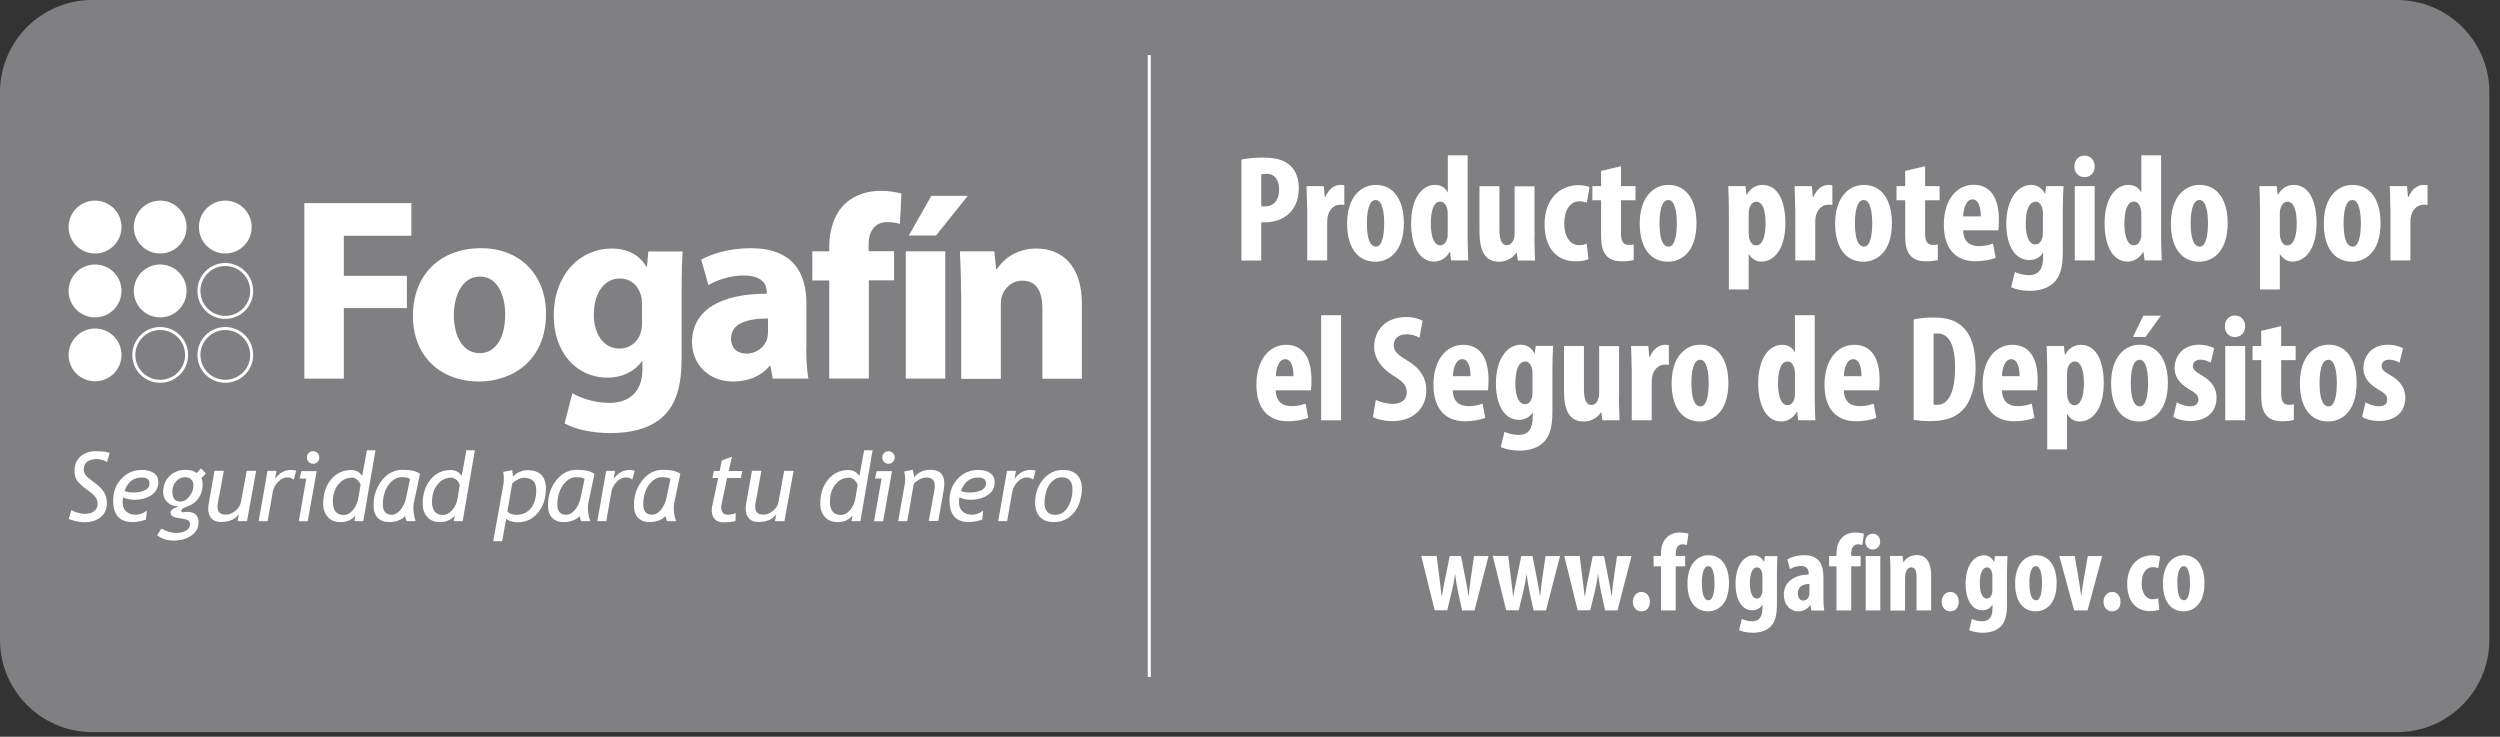 <svg width="207" height="61" viewBox="0 0 207 61" fill="none" xmlns="http://www.w3.org/2000/svg">
<rect x="0" y="0" width="207" height="61" fill="#333333" stroke="none"/>
<g clip-path="url(#clip0_41_2039)">
<path d="M7.64 0H198.48C202.69 0 206.12 3.42 206.12 7.64V52.98C206.12 57.2 202.7 60.62 198.48 60.62H7.64C3.43 60.62 0 57.2 0 52.98V7.64C0 3.42 3.42 0 7.64 0Z" fill="#808082"/>
<path d="M102.8 13.21C103.27 13.11 103.89 13.05 104.52 13.05C105.5 13.05 106.27 13.19 106.82 13.7C107.32 14.15 107.54 14.84 107.54 15.56C107.54 16.48 107.26 17.13 106.82 17.6C106.29 18.16 105.44 18.41 104.76 18.41C104.65 18.41 104.54 18.41 104.43 18.41V21.57H102.79V13.22L102.8 13.21ZM104.44 17.07C104.53 17.09 104.61 17.09 104.71 17.09C105.54 17.09 105.91 16.5 105.91 15.71C105.91 14.97 105.61 14.39 104.84 14.39C104.68 14.39 104.53 14.41 104.43 14.45V17.08L104.44 17.07Z" fill="white"/>
<path d="M108.23 17.26C108.23 16.65 108.2 15.98 108.18 15.41H109.61L109.69 16.31H109.74C110.01 15.65 110.51 15.31 110.96 15.31C111.13 15.31 111.21 15.32 111.31 15.34V16.97C111.21 16.95 111.1 16.95 110.95 16.95C110.61 16.95 110.13 17.19 109.96 17.82C109.92 17.96 109.89 18.18 109.89 18.44V21.56H108.24V17.26H108.23Z" fill="white"/>
<path d="M116.24 18.47C116.24 21.03 114.82 21.67 113.89 21.67C112.42 21.67 111.54 20.51 111.54 18.51C111.54 16.3 112.7 15.31 113.92 15.31C115.37 15.31 116.24 16.53 116.24 18.47ZM113.18 18.48C113.18 19.53 113.35 20.42 113.94 20.42C114.47 20.42 114.61 19.38 114.61 18.48C114.61 17.63 114.47 16.56 113.91 16.56C113.31 16.56 113.18 17.63 113.18 18.48Z" fill="white"/>
<path d="M121.52 12.86V19.74C121.52 20.32 121.55 20.99 121.57 21.56H120.15L120.06 20.86H120.03C119.8 21.3 119.31 21.66 118.75 21.66C117.44 21.66 116.84 20.21 116.84 18.5C116.84 16.36 117.78 15.31 118.82 15.31C119.37 15.31 119.7 15.58 119.86 15.93H119.88V12.86H121.52ZM119.87 17.77C119.87 17.66 119.87 17.53 119.85 17.41C119.79 17.03 119.6 16.69 119.26 16.69C118.68 16.69 118.47 17.53 118.47 18.53C118.47 19.7 118.79 20.31 119.25 20.31C119.46 20.31 119.69 20.2 119.82 19.78C119.86 19.68 119.87 19.55 119.87 19.4V17.78V17.77Z" fill="white"/>
<path d="M127.05 19.69C127.05 20.35 127.08 20.99 127.1 21.57H125.68L125.59 20.92H125.56C125.28 21.33 124.78 21.67 124.14 21.67C122.97 21.67 122.5 20.81 122.5 19.15V15.42H124.15V18.97C124.15 19.78 124.31 20.3 124.77 20.3C125.05 20.3 125.23 20.09 125.31 19.88C125.36 19.76 125.41 19.57 125.41 19.36V15.43H127.06V19.71L127.05 19.69Z" fill="white"/>
<path d="M131.52 21.46C131.35 21.54 130.94 21.64 130.47 21.64C128.91 21.64 127.89 20.56 127.89 18.55C127.89 16.65 129.01 15.33 130.71 15.33C131.1 15.33 131.45 15.42 131.61 15.49L131.39 16.78C131.25 16.73 131.05 16.67 130.78 16.67C129.99 16.67 129.52 17.42 129.52 18.5C129.52 19.58 129.99 20.3 130.76 20.3C131 20.3 131.2 20.26 131.38 20.17L131.52 21.46Z" fill="white"/>
<path d="M134.22 13.75V15.41H135.42V16.58H134.22V19.39C134.22 20.1 134.52 20.28 134.84 20.28C135 20.28 135.13 20.27 135.27 20.24V21.53C135.06 21.59 134.71 21.64 134.28 21.64C133.8 21.64 133.39 21.53 133.09 21.25C132.75 20.93 132.57 20.46 132.57 19.49V16.58H131.85V15.41H132.57V14.15L134.22 13.76V13.75Z" fill="white"/>
<path d="M140.47 18.47C140.47 21.03 139.05 21.67 138.12 21.67C136.65 21.67 135.77 20.51 135.77 18.51C135.77 16.3 136.93 15.31 138.15 15.31C139.6 15.31 140.47 16.53 140.47 18.47ZM137.41 18.48C137.41 19.53 137.58 20.42 138.17 20.42C138.7 20.42 138.84 19.38 138.84 18.48C138.84 17.63 138.7 16.56 138.14 16.56C137.54 16.56 137.41 17.63 137.41 18.48Z" fill="white"/>
<path d="M143.15 17.36C143.15 16.62 143.12 15.99 143.1 15.41H144.53L144.61 16.13H144.64C144.9 15.63 145.36 15.31 145.93 15.31C147.28 15.31 147.83 16.78 147.83 18.48C147.83 20.67 146.87 21.66 145.83 21.66C145.33 21.66 144.99 21.35 144.82 21.06H144.79V23.97H143.15V17.35V17.36ZM144.79 19.32C144.79 19.52 144.82 19.72 144.87 19.84C145 20.22 145.22 20.32 145.4 20.32C145.98 20.32 146.19 19.47 146.19 18.5C146.19 17.33 145.91 16.7 145.42 16.7C145.16 16.7 144.93 16.94 144.86 17.23C144.81 17.35 144.79 17.51 144.79 17.67V19.32Z" fill="white"/>
<path d="M148.64 17.26C148.64 16.65 148.61 15.98 148.59 15.41H150.02L150.1 16.31H150.15C150.42 15.65 150.92 15.31 151.37 15.31C151.54 15.31 151.62 15.32 151.72 15.34V16.97C151.62 16.95 151.51 16.95 151.36 16.95C151.02 16.95 150.54 17.19 150.37 17.82C150.33 17.96 150.3 18.18 150.3 18.44V21.56H148.65V17.26H148.64Z" fill="white"/>
<path d="M156.65 18.47C156.65 21.03 155.23 21.67 154.3 21.67C152.83 21.67 151.95 20.51 151.95 18.51C151.95 16.3 153.11 15.31 154.33 15.31C155.78 15.31 156.65 16.53 156.65 18.47ZM153.59 18.48C153.59 19.53 153.76 20.42 154.35 20.42C154.88 20.42 155.02 19.38 155.02 18.48C155.02 17.63 154.88 16.56 154.32 16.56C153.72 16.56 153.59 17.63 153.59 18.48Z" fill="white"/>
<path d="M159.4 13.75V15.41H160.6V16.58H159.4V19.39C159.4 20.1 159.7 20.28 160.02 20.28C160.18 20.28 160.31 20.27 160.45 20.24V21.53C160.24 21.59 159.89 21.64 159.46 21.64C158.98 21.64 158.57 21.53 158.27 21.25C157.93 20.93 157.75 20.46 157.75 19.49V16.58H157.03V15.41H157.75V14.15L159.4 13.76V13.75Z" fill="white"/>
<path d="M162.55 19.07C162.57 20.03 163.12 20.38 163.85 20.38C164.32 20.38 164.72 20.28 165.02 20.17L165.24 21.35C164.82 21.52 164.17 21.63 163.55 21.63C161.87 21.63 160.95 20.52 160.95 18.6C160.95 16.53 162.03 15.3 163.41 15.3C164.79 15.3 165.51 16.35 165.51 18.21C165.51 18.65 165.49 18.89 165.46 19.07H162.54H162.55ZM164.01 17.92C164.01 17.13 163.81 16.51 163.32 16.51C162.78 16.51 162.57 17.3 162.55 17.92H164.01Z" fill="white"/>
<path d="M170.86 15.41C170.83 15.97 170.8 16.62 170.8 17.36V20.87C170.8 22.2 170.55 22.92 170.06 23.4C169.61 23.83 168.96 24.08 168.06 24.08C167.49 24.08 166.96 23.98 166.52 23.79L166.83 22.52C167.14 22.66 167.52 22.78 168.01 22.78C168.84 22.78 169.17 22.23 169.17 21.29V20.92H169.15C168.94 21.31 168.51 21.53 168.04 21.53C166.66 21.53 166.12 20.02 166.12 18.55C166.12 16.5 167.05 15.31 168.19 15.31C168.67 15.31 169.08 15.57 169.32 16.04H169.34L169.42 15.41H170.86ZM169.16 17.66C169.16 17.5 169.13 17.33 169.09 17.21C169.01 16.95 168.84 16.7 168.56 16.7C167.97 16.7 167.73 17.5 167.73 18.51C167.73 19.66 168.05 20.24 168.53 20.24C168.74 20.24 168.95 20.13 169.07 19.79C169.13 19.65 169.15 19.47 169.15 19.31V17.66H169.16Z" fill="white"/>
<path d="M173.44 13.78C173.45 14.31 173.07 14.67 172.58 14.67C172.13 14.67 171.75 14.31 171.76 13.78C171.75 13.23 172.14 12.88 172.6 12.88C173.06 12.88 173.44 13.23 173.44 13.78ZM171.79 21.56V15.41H173.44V21.56H171.79Z" fill="white"/>
<path d="M178.94 12.86V19.74C178.94 20.32 178.97 20.99 178.99 21.56H177.57L177.48 20.86H177.45C177.22 21.3 176.73 21.66 176.17 21.66C174.86 21.66 174.26 20.21 174.26 18.5C174.26 16.36 175.2 15.31 176.24 15.31C176.79 15.31 177.12 15.58 177.28 15.93H177.3V12.86H178.94ZM177.3 17.77C177.3 17.66 177.3 17.53 177.28 17.41C177.22 17.03 177.03 16.69 176.69 16.69C176.11 16.69 175.9 17.53 175.9 18.53C175.9 19.7 176.22 20.31 176.68 20.31C176.89 20.31 177.12 20.2 177.25 19.78C177.29 19.68 177.3 19.55 177.3 19.4V17.78V17.77Z" fill="white"/>
<path d="M184.45 18.47C184.45 21.03 183.03 21.67 182.1 21.67C180.63 21.67 179.75 20.51 179.75 18.51C179.75 16.3 180.91 15.31 182.13 15.31C183.58 15.31 184.45 16.53 184.45 18.47ZM181.39 18.48C181.39 19.53 181.56 20.42 182.15 20.42C182.68 20.42 182.82 19.38 182.82 18.48C182.82 17.63 182.68 16.56 182.12 16.56C181.52 16.56 181.39 17.63 181.39 18.48Z" fill="white"/>
<path d="M187.13 17.36C187.13 16.62 187.1 15.99 187.08 15.41H188.51L188.59 16.13H188.62C188.88 15.63 189.34 15.31 189.91 15.31C191.26 15.31 191.81 16.78 191.81 18.48C191.81 20.67 190.85 21.66 189.81 21.66C189.31 21.66 188.97 21.35 188.8 21.06H188.77V23.97H187.13V17.35V17.36ZM188.77 19.32C188.77 19.52 188.8 19.72 188.85 19.84C188.98 20.22 189.2 20.32 189.38 20.32C189.96 20.32 190.17 19.47 190.17 18.5C190.17 17.33 189.89 16.7 189.4 16.7C189.14 16.7 188.91 16.94 188.84 17.23C188.79 17.35 188.77 17.51 188.77 17.67V19.32Z" fill="white"/>
<path d="M197.11 18.47C197.11 21.03 195.69 21.67 194.76 21.67C193.29 21.67 192.41 20.51 192.41 18.51C192.41 16.3 193.57 15.31 194.79 15.31C196.24 15.31 197.11 16.53 197.11 18.47ZM194.05 18.48C194.05 19.53 194.22 20.42 194.81 20.42C195.34 20.42 195.48 19.38 195.48 18.48C195.48 17.63 195.34 16.56 194.78 16.56C194.18 16.56 194.05 17.63 194.05 18.48Z" fill="white"/>
<path d="M197.92 17.26C197.92 16.65 197.89 15.98 197.87 15.41H199.3L199.38 16.31H199.43C199.7 15.65 200.2 15.31 200.65 15.31C200.82 15.31 200.9 15.32 201 15.34V16.97C200.9 16.95 200.79 16.95 200.64 16.95C200.3 16.95 199.82 17.19 199.65 17.82C199.61 17.96 199.58 18.18 199.58 18.44V21.56H197.93V17.26H197.92Z" fill="white"/>
<path d="M105.63 32.31C105.65 33.27 106.2 33.63 106.93 33.63C107.4 33.63 107.8 33.53 108.1 33.42L108.32 34.6C107.9 34.77 107.25 34.88 106.63 34.88C104.95 34.88 104.03 33.77 104.03 31.85C104.03 29.78 105.11 28.55 106.49 28.55C107.87 28.55 108.59 29.6 108.59 31.46C108.59 31.9 108.57 32.14 108.54 32.32H105.62L105.63 32.31ZM107.1 31.15C107.1 30.36 106.9 29.74 106.41 29.74C105.87 29.74 105.66 30.53 105.64 31.15H107.1Z" fill="white"/>
<path d="M109.39 26.1H111.04V34.8H109.39V26.1Z" fill="white"/>
<path d="M113.93 33.11C114.27 33.31 114.86 33.44 115.32 33.44C116.1 33.44 116.48 33.04 116.48 32.48C116.48 31.87 116.1 31.56 115.38 31.11C114.22 30.4 113.78 29.51 113.78 28.74C113.78 27.38 114.68 26.25 116.46 26.25C117.02 26.25 117.55 26.41 117.79 26.55L117.53 27.97C117.29 27.82 116.93 27.68 116.45 27.68C115.74 27.68 115.4 28.11 115.4 28.56C115.4 29.07 115.66 29.34 116.57 29.88C117.69 30.56 118.1 31.41 118.1 32.3C118.1 33.86 116.96 34.87 115.3 34.87C114.62 34.87 113.96 34.7 113.68 34.53L113.92 33.11H113.93Z" fill="white"/>
<path d="M120.29 32.31C120.31 33.27 120.86 33.63 121.59 33.63C122.06 33.63 122.46 33.53 122.76 33.42L122.98 34.6C122.56 34.77 121.91 34.88 121.29 34.88C119.61 34.88 118.69 33.77 118.69 31.85C118.69 29.78 119.77 28.55 121.15 28.55C122.53 28.55 123.25 29.6 123.25 31.46C123.25 31.9 123.23 32.14 123.2 32.32H120.28L120.29 32.31ZM121.76 31.15C121.76 30.36 121.56 29.74 121.07 29.74C120.53 29.74 120.32 30.53 120.3 31.15H121.76Z" fill="white"/>
<path d="M128.6 28.64C128.57 29.2 128.54 29.85 128.54 30.59V34.1C128.54 35.43 128.29 36.15 127.8 36.63C127.35 37.06 126.7 37.31 125.8 37.31C125.23 37.31 124.7 37.21 124.26 37.02L124.57 35.75C124.88 35.89 125.26 36.01 125.75 36.01C126.58 36.01 126.91 35.46 126.91 34.52V34.15H126.89C126.68 34.54 126.25 34.76 125.78 34.76C124.4 34.76 123.86 33.25 123.86 31.78C123.86 29.73 124.79 28.54 125.93 28.54C126.41 28.54 126.82 28.8 127.06 29.27H127.08L127.16 28.64H128.6ZM126.9 30.89C126.9 30.73 126.87 30.56 126.83 30.44C126.75 30.18 126.58 29.93 126.3 29.93C125.71 29.93 125.47 30.73 125.47 31.74C125.47 32.89 125.79 33.47 126.27 33.47C126.48 33.47 126.69 33.36 126.81 33.02C126.87 32.88 126.89 32.7 126.89 32.54V30.89H126.9Z" fill="white"/>
<path d="M134.05 32.92C134.05 33.58 134.08 34.22 134.1 34.8H132.68L132.59 34.15H132.56C132.28 34.56 131.78 34.9 131.14 34.9C129.97 34.9 129.5 34.04 129.5 32.38V28.65H131.15V32.2C131.15 33.01 131.31 33.53 131.77 33.53C132.05 33.53 132.23 33.32 132.31 33.11C132.36 32.99 132.41 32.8 132.41 32.59V28.66H134.06V32.94L134.05 32.92Z" fill="white"/>
<path d="M135.1 30.5C135.1 29.89 135.07 29.22 135.05 28.65H136.48L136.56 29.55H136.61C136.88 28.89 137.38 28.55 137.83 28.55C138 28.55 138.08 28.56 138.18 28.58V30.21C138.08 30.19 137.97 30.19 137.82 30.19C137.48 30.19 137 30.43 136.83 31.06C136.79 31.2 136.76 31.42 136.76 31.68V34.8H135.11V30.5H135.1Z" fill="white"/>
<path d="M143.11 31.7C143.11 34.26 141.69 34.9 140.76 34.9C139.29 34.9 138.41 33.74 138.41 31.74C138.41 29.53 139.57 28.54 140.79 28.54C142.24 28.54 143.11 29.76 143.11 31.7ZM140.05 31.71C140.05 32.76 140.22 33.65 140.81 33.65C141.34 33.65 141.48 32.61 141.48 31.71C141.48 30.86 141.34 29.79 140.78 29.79C140.18 29.79 140.05 30.86 140.05 31.71Z" fill="white"/>
<path d="M150.26 26.1V32.98C150.26 33.56 150.29 34.23 150.31 34.8H148.89L148.8 34.1H148.77C148.54 34.54 148.05 34.9 147.49 34.9C146.18 34.9 145.58 33.45 145.58 31.74C145.58 29.6 146.52 28.55 147.56 28.55C148.11 28.55 148.44 28.82 148.6 29.17H148.62V26.1H150.26ZM148.62 31.01C148.62 30.9 148.62 30.77 148.6 30.65C148.54 30.27 148.35 29.93 148.01 29.93C147.43 29.93 147.22 30.77 147.22 31.77C147.22 32.94 147.54 33.55 148 33.55C148.21 33.55 148.44 33.44 148.57 33.02C148.61 32.92 148.62 32.79 148.62 32.64V31.02V31.01Z" fill="white"/>
<path d="M152.67 32.31C152.69 33.27 153.24 33.63 153.97 33.63C154.44 33.63 154.84 33.53 155.14 33.42L155.36 34.6C154.94 34.77 154.29 34.88 153.67 34.88C151.99 34.88 151.07 33.77 151.07 31.85C151.07 29.78 152.15 28.55 153.53 28.55C154.91 28.55 155.63 29.6 155.63 31.46C155.63 31.9 155.61 32.14 155.58 32.32H152.66L152.67 32.31ZM154.13 31.15C154.13 30.36 153.93 29.74 153.44 29.74C152.9 29.74 152.69 30.53 152.67 31.15H154.13Z" fill="white"/>
<path d="M158.46 26.45C158.87 26.35 159.48 26.29 160.13 26.29C161.2 26.29 161.94 26.54 162.48 27.04C163.21 27.69 163.58 28.82 163.58 30.46C163.58 32.1 163.14 33.39 162.4 34.05C161.82 34.6 160.99 34.87 159.81 34.87C159.29 34.87 158.77 34.82 158.45 34.77V26.45H158.46ZM160.1 33.49C160.19 33.52 160.31 33.52 160.4 33.52C161.2 33.52 161.88 32.74 161.88 30.41C161.88 28.67 161.43 27.61 160.43 27.61C160.31 27.61 160.2 27.61 160.1 27.65V33.5V33.49Z" fill="white"/>
<path d="M165.76 32.31C165.78 33.27 166.33 33.63 167.06 33.63C167.53 33.63 167.93 33.53 168.23 33.42L168.45 34.6C168.03 34.77 167.38 34.88 166.76 34.88C165.08 34.88 164.16 33.77 164.16 31.85C164.16 29.78 165.24 28.55 166.62 28.55C168 28.55 168.72 29.6 168.72 31.46C168.72 31.9 168.7 32.14 168.67 32.32H165.75L165.76 32.31ZM167.22 31.15C167.22 30.36 167.02 29.74 166.53 29.74C165.99 29.74 165.78 30.53 165.76 31.15H167.22Z" fill="white"/>
<path d="M169.51 30.6C169.51 29.86 169.48 29.23 169.46 28.65H170.89L170.97 29.37H171C171.26 28.87 171.72 28.55 172.29 28.55C173.64 28.55 174.19 30.02 174.19 31.72C174.19 33.91 173.23 34.9 172.19 34.9C171.69 34.9 171.35 34.59 171.18 34.3H171.15V37.21H169.51V30.59V30.6ZM171.15 32.55C171.15 32.75 171.18 32.95 171.23 33.07C171.36 33.45 171.58 33.55 171.76 33.55C172.34 33.55 172.55 32.7 172.55 31.73C172.55 30.56 172.27 29.93 171.78 29.93C171.52 29.93 171.29 30.17 171.22 30.46C171.17 30.58 171.15 30.74 171.15 30.9V32.55Z" fill="white"/>
<path d="M179.5 31.7C179.5 34.26 178.08 34.9 177.15 34.9C175.68 34.9 174.8 33.74 174.8 31.74C174.8 29.53 175.96 28.54 177.18 28.54C178.63 28.54 179.5 29.76 179.5 31.7ZM176.43 31.71C176.43 32.76 176.6 33.65 177.19 33.65C177.72 33.65 177.86 32.61 177.86 31.71C177.86 30.86 177.72 29.79 177.16 29.79C176.56 29.79 176.43 30.86 176.43 31.71ZM178.92 26.14L177.65 27.9H176.61L177.47 26.14H178.91H178.92Z" fill="white"/>
<path d="M180.25 33.32C180.49 33.47 180.95 33.64 181.36 33.64C181.77 33.64 182.03 33.45 182.03 33.09C182.03 32.77 181.85 32.57 181.31 32.26C180.31 31.69 180.06 31.05 180.06 30.49C180.06 29.38 180.85 28.54 182.09 28.54C182.6 28.54 183.01 28.67 183.34 28.83L183.05 30.03C182.81 29.89 182.52 29.78 182.19 29.78C181.77 29.78 181.57 30.03 181.57 30.3C181.57 30.57 181.71 30.73 182.29 31.07C183.2 31.58 183.53 32.23 183.53 32.92C183.53 34.18 182.63 34.86 181.35 34.86C180.84 34.86 180.23 34.72 179.95 34.51L180.24 33.31L180.25 33.32Z" fill="white"/>
<path d="M185.9 27.02C185.91 27.55 185.53 27.91 185.04 27.91C184.59 27.91 184.21 27.55 184.22 27.02C184.21 26.47 184.6 26.12 185.06 26.12C185.52 26.12 185.9 26.47 185.9 27.02ZM184.25 34.8V28.65H185.9V34.8H184.25Z" fill="white"/>
<path d="M188.88 26.99V28.65H190.08V29.82H188.88V32.63C188.88 33.34 189.18 33.52 189.5 33.52C189.66 33.52 189.79 33.51 189.93 33.48V34.77C189.72 34.83 189.37 34.88 188.94 34.88C188.46 34.88 188.05 34.77 187.75 34.49C187.41 34.17 187.23 33.7 187.23 32.73V29.82H186.51V28.65H187.23V27.39L188.88 27V26.99Z" fill="white"/>
<path d="M195.13 31.7C195.13 34.26 193.71 34.9 192.78 34.9C191.31 34.9 190.43 33.74 190.43 31.74C190.43 29.53 191.59 28.54 192.81 28.54C194.26 28.54 195.13 29.76 195.13 31.7ZM192.06 31.71C192.06 32.76 192.23 33.65 192.82 33.65C193.35 33.65 193.49 32.61 193.49 31.71C193.49 30.86 193.35 29.79 192.79 29.79C192.19 29.79 192.06 30.86 192.06 31.71Z" fill="white"/>
<path d="M195.88 33.32C196.12 33.47 196.58 33.64 196.99 33.64C197.4 33.64 197.66 33.45 197.66 33.09C197.66 32.77 197.48 32.57 196.94 32.26C195.94 31.69 195.69 31.05 195.69 30.49C195.69 29.38 196.48 28.54 197.72 28.54C198.23 28.54 198.64 28.67 198.97 28.83L198.68 30.03C198.44 29.89 198.15 29.78 197.82 29.78C197.4 29.78 197.2 30.03 197.2 30.3C197.2 30.57 197.34 30.73 197.92 31.07C198.83 31.58 199.16 32.23 199.16 32.92C199.16 34.18 198.26 34.86 196.98 34.86C196.47 34.86 195.86 34.72 195.58 34.51L195.87 33.31L195.88 33.32Z" fill="white"/>
<path d="M118.96 46.04L119.2 47.98C119.26 48.47 119.32 48.92 119.36 49.35H119.39C119.46 48.92 119.55 48.43 119.64 48L120.04 46.04H120.97L121.35 47.96C121.45 48.47 121.53 48.91 121.59 49.35H121.61C121.65 48.93 121.7 48.45 121.77 47.96L122.05 46.04H123.25L122.09 50.54H121.06L120.72 48.97C120.63 48.56 120.55 48.08 120.49 47.56H120.47C120.41 48.08 120.31 48.55 120.21 48.97L119.83 50.53H118.79L117.68 46.03H118.98L118.96 46.04Z" fill="white"/>
<path d="M124.88 46.04L125.12 47.98C125.18 48.47 125.24 48.92 125.28 49.35H125.31C125.38 48.92 125.47 48.43 125.56 48L125.96 46.04H126.89L127.27 47.96C127.37 48.47 127.45 48.91 127.51 49.35H127.53C127.57 48.93 127.62 48.45 127.69 47.96L127.97 46.04H129.17L128.01 50.54H126.98L126.64 48.97C126.55 48.56 126.47 48.08 126.41 47.56H126.39C126.33 48.08 126.23 48.55 126.13 48.97L125.75 50.53H124.71L123.6 46.03H124.9L124.88 46.04Z" fill="white"/>
<path d="M130.8 46.04L131.04 47.98C131.1 48.47 131.16 48.92 131.2 49.35H131.23C131.3 48.92 131.39 48.43 131.48 48L131.88 46.04H132.81L133.19 47.96C133.29 48.47 133.37 48.91 133.43 49.35H133.45C133.49 48.93 133.54 48.45 133.61 47.96L133.89 46.04H135.09L133.93 50.54H132.9L132.56 48.97C132.47 48.56 132.39 48.08 132.33 47.56H132.31C132.25 48.08 132.15 48.55 132.05 48.97L131.67 50.53H130.63L129.52 46.03H130.82L130.8 46.04Z" fill="white"/>
<path d="M135.2 49.82C135.2 49.35 135.53 49.01 135.91 49.01C136.29 49.01 136.61 49.31 136.61 49.82C136.61 50.33 136.33 50.62 135.9 50.62C135.52 50.62 135.2 50.31 135.2 49.82Z" fill="white"/>
<path d="M137.53 50.54V46.89H136.92V46.03H137.53V45.85C137.53 45.34 137.64 44.87 138 44.51C138.26 44.24 138.65 44.09 139.08 44.09C139.39 44.09 139.63 44.14 139.8 44.19L139.67 45.13C139.57 45.09 139.45 45.07 139.3 45.07C138.9 45.07 138.75 45.43 138.75 45.82V46.03H139.53V46.89H138.75V50.54H137.54H137.53Z" fill="white"/>
<path d="M143.16 48.28C143.16 50.16 142.12 50.62 141.44 50.62C140.36 50.62 139.72 49.77 139.72 48.31C139.72 46.7 140.57 45.97 141.46 45.97C142.52 45.97 143.16 46.86 143.16 48.28ZM140.92 48.28C140.92 49.05 141.04 49.7 141.47 49.7C141.86 49.7 141.96 48.94 141.96 48.28C141.96 47.66 141.86 46.88 141.45 46.88C141.01 46.88 140.91 47.66 140.91 48.28H140.92Z" fill="white"/>
<path d="M147.17 46.04C147.15 46.45 147.13 46.93 147.13 47.47V50.04C147.13 51.01 146.95 51.54 146.59 51.89C146.26 52.21 145.78 52.39 145.13 52.39C144.71 52.39 144.33 52.32 144 52.18L144.22 51.25C144.45 51.35 144.73 51.44 145.08 51.44C145.69 51.44 145.93 51.04 145.93 50.35V50.08H145.91C145.76 50.36 145.44 50.53 145.1 50.53C144.09 50.53 143.7 49.43 143.7 48.35C143.7 46.85 144.38 45.98 145.22 45.98C145.57 45.98 145.87 46.17 146.05 46.51H146.07L146.13 46.05H147.18L147.17 46.04ZM145.93 47.68C145.93 47.56 145.91 47.44 145.88 47.35C145.82 47.16 145.7 46.98 145.49 46.98C145.06 46.98 144.89 47.57 144.89 48.3C144.89 49.14 145.13 49.56 145.47 49.56C145.63 49.56 145.78 49.48 145.87 49.23C145.91 49.13 145.93 49 145.93 48.88V47.67V47.68Z" fill="white"/>
<path d="M149.98 50.54L149.91 50.1H149.89C149.64 50.45 149.29 50.62 148.89 50.62C148.21 50.62 147.7 50.05 147.7 49.25C147.7 48.07 148.74 47.58 149.76 47.57V47.47C149.76 47.11 149.55 46.86 149.13 46.86C148.77 46.86 148.48 46.96 148.21 47.12L147.99 46.31C148.24 46.17 148.76 45.97 149.39 45.97C150.76 45.97 150.98 46.93 150.98 47.84V49.52C150.98 49.88 150.99 50.24 151.05 50.55H149.97L149.98 50.54ZM149.81 48.35C149.41 48.35 148.86 48.49 148.86 49.12C148.86 49.57 149.11 49.73 149.3 49.73C149.5 49.73 149.71 49.61 149.79 49.34C149.81 49.28 149.82 49.21 149.82 49.14V48.35H149.81Z" fill="white"/>
<path d="M152.06 50.54V46.89H151.45V46.03H152.06V45.85C152.06 45.34 152.17 44.87 152.53 44.51C152.79 44.24 153.18 44.09 153.61 44.09C153.92 44.09 154.16 44.14 154.33 44.19L154.2 45.13C154.1 45.09 153.98 45.07 153.83 45.07C153.43 45.07 153.28 45.43 153.28 45.82V46.03H154.06V46.89H153.28V50.54H152.07H152.06Z" fill="white"/>
<path d="M155.68 44.85C155.68 45.24 155.41 45.5 155.05 45.5C154.72 45.5 154.45 45.23 154.45 44.85C154.45 44.44 154.73 44.19 155.06 44.19C155.39 44.19 155.68 44.44 155.68 44.85ZM154.48 50.54V46.04H155.69V50.54H154.48Z" fill="white"/>
<path d="M156.53 47.39C156.53 46.9 156.51 46.46 156.49 46.03H157.53L157.59 46.55H157.61C157.84 46.19 158.23 45.96 158.7 45.96C159.55 45.96 159.9 46.64 159.9 47.65V50.54H158.69V47.72C158.69 47.34 158.6 46.98 158.25 46.98C158.05 46.98 157.88 47.12 157.8 47.39C157.77 47.48 157.74 47.63 157.74 47.81V50.55H156.53V47.4V47.39Z" fill="white"/>
<path d="M160.77 49.82C160.77 49.35 161.1 49.01 161.48 49.01C161.86 49.01 162.18 49.31 162.18 49.82C162.18 50.33 161.9 50.62 161.47 50.62C161.09 50.62 160.77 50.31 160.77 49.82Z" fill="white"/>
<path d="M166.22 46.04C166.2 46.45 166.18 46.93 166.18 47.47V50.04C166.18 51.01 166 51.54 165.64 51.89C165.31 52.21 164.83 52.39 164.18 52.39C163.76 52.39 163.38 52.32 163.05 52.18L163.27 51.25C163.5 51.35 163.78 51.44 164.13 51.44C164.74 51.44 164.98 51.04 164.98 50.35V50.08H164.96C164.81 50.36 164.49 50.53 164.15 50.53C163.14 50.53 162.75 49.43 162.75 48.35C162.75 46.85 163.43 45.98 164.27 45.98C164.62 45.98 164.92 46.17 165.1 46.51H165.12L165.18 46.05H166.23L166.22 46.04ZM164.97 47.68C164.97 47.56 164.95 47.44 164.92 47.35C164.86 47.16 164.74 46.98 164.53 46.98C164.1 46.98 163.93 47.57 163.93 48.3C163.93 49.14 164.17 49.56 164.51 49.56C164.67 49.56 164.82 49.48 164.91 49.23C164.95 49.13 164.97 49 164.97 48.88V47.67V47.68Z" fill="white"/>
<path d="M170.29 48.28C170.29 50.16 169.25 50.62 168.57 50.62C167.49 50.62 166.85 49.77 166.85 48.31C166.85 46.7 167.7 45.97 168.59 45.97C169.65 45.97 170.29 46.86 170.29 48.28ZM168.04 48.28C168.04 49.05 168.16 49.7 168.59 49.7C168.98 49.7 169.08 48.94 169.08 48.28C169.08 47.66 168.98 46.88 168.57 46.88C168.13 46.88 168.03 47.66 168.03 48.28H168.04Z" fill="white"/>
<path d="M171.79 46.04L172.13 48.05C172.19 48.45 172.26 48.85 172.32 49.31H172.34C172.39 48.85 172.45 48.47 172.52 48.05L172.87 46.04H174.06L172.85 50.54H171.74L170.51 46.04H171.79Z" fill="white"/>
<path d="M174.17 49.82C174.17 49.35 174.5 49.01 174.88 49.01C175.26 49.01 175.58 49.31 175.58 49.82C175.58 50.33 175.3 50.62 174.87 50.62C174.49 50.62 174.17 50.31 174.17 49.82Z" fill="white"/>
<path d="M178.79 50.47C178.67 50.53 178.37 50.6 178.02 50.6C176.88 50.6 176.13 49.81 176.13 48.34C176.13 46.95 176.95 45.98 178.2 45.98C178.48 45.98 178.74 46.04 178.86 46.1L178.7 47.04C178.6 47.01 178.45 46.96 178.25 46.96C177.67 46.96 177.33 47.51 177.33 48.3C177.33 49.09 177.68 49.62 178.24 49.62C178.41 49.62 178.56 49.59 178.69 49.53L178.79 50.47Z" fill="white"/>
<path d="M182.53 48.28C182.53 50.16 181.49 50.62 180.81 50.62C179.73 50.62 179.09 49.77 179.09 48.31C179.09 46.7 179.94 45.97 180.83 45.97C181.89 45.97 182.53 46.86 182.53 48.28ZM180.29 48.28C180.29 49.05 180.41 49.7 180.84 49.7C181.23 49.7 181.33 48.94 181.33 48.28C181.33 47.66 181.23 46.88 180.82 46.88C180.38 46.88 180.28 47.66 180.28 48.28H180.29Z" fill="white"/>
<path d="M95.16 56.05V4.56" stroke="white" stroke-width="0.25" stroke-miterlimit="10"/>
<path d="M10.06 18.8C10.06 20.01 9.08 20.99 7.87 20.99C6.66 20.99 5.68 20.01 5.68 18.8C5.68 17.59 6.66 16.61 7.87 16.61C9.08 16.61 10.06 17.59 10.06 18.8Z" fill="white"/>
<path d="M15.45 18.8C15.45 20.01 14.47 20.99 13.26 20.99C12.05 20.99 11.08 20.01 11.08 18.8C11.08 17.59 12.06 16.61 13.26 16.61C14.46 16.61 15.45 17.59 15.45 18.8Z" fill="white"/>
<path d="M20.84 18.8C20.84 20.01 19.86 20.99 18.65 20.99C17.44 20.99 16.47 20.01 16.47 18.8C16.47 17.59 17.45 16.61 18.65 16.61C19.85 16.61 20.84 17.59 20.84 18.8Z" fill="white"/>
<path d="M10.06 24.09C10.06 25.3 9.08 26.28 7.87 26.28C6.66 26.28 5.68 25.3 5.68 24.09C5.68 22.88 6.66 21.9 7.87 21.9C9.08 21.9 10.06 22.88 10.06 24.09Z" fill="white"/>
<path d="M15.45 24.09C15.45 25.3 14.47 26.28 13.26 26.28C12.05 26.28 11.08 25.3 11.08 24.09C11.08 22.88 12.06 21.9 13.26 21.9C14.46 21.9 15.45 22.88 15.45 24.09Z" fill="white"/>
<path d="M20.84 24.09C20.84 25.3 19.86 26.28 18.65 26.28C17.44 26.28 16.47 25.3 16.47 24.09C16.47 22.88 17.45 21.9 18.65 21.9C19.85 21.9 20.84 22.88 20.84 24.09Z" fill="#808082" stroke="white" stroke-width="0.25" stroke-miterlimit="10"/>
<path d="M10.06 29.39C10.06 30.6 9.08 31.57 7.87 31.57C6.66 31.57 5.68 30.59 5.68 29.39C5.68 28.19 6.66 27.2 7.87 27.2C9.08 27.2 10.06 28.18 10.06 29.39Z" fill="white"/>
<path d="M15.45 29.39C15.45 30.6 14.47 31.57 13.26 31.57C12.05 31.57 11.08 30.59 11.08 29.39C11.08 28.19 12.06 27.2 13.26 27.2C14.46 27.2 15.45 28.18 15.45 29.39Z" fill="#808082" stroke="white" stroke-width="0.25" stroke-miterlimit="10"/>
<path d="M20.84 29.39C20.84 30.6 19.86 31.57 18.65 31.57C17.44 31.57 16.47 30.59 16.47 29.39C16.47 28.19 17.45 27.2 18.65 27.2C19.85 27.2 20.84 28.18 20.84 29.39Z" fill="#808082" stroke="white" stroke-width="0.25" stroke-miterlimit="10"/>
<path d="M25.2 16.82H34.06V19.52H28.47V22.84H33.69V25.51H28.47V31.35H25.2V16.82Z" fill="white"/>
<path d="M45.21 25.96C45.21 29.82 42.47 31.59 39.64 31.59C36.55 31.59 34.19 29.56 34.19 26.16C34.19 22.76 36.43 20.55 39.84 20.55C43.06 20.55 45.21 22.77 45.21 25.96ZM37.58 26.07C37.58 27.88 38.33 29.24 39.74 29.24C41.03 29.24 41.83 27.97 41.83 26.05C41.83 24.5 41.23 22.9 39.74 22.9C38.25 22.9 37.58 24.52 37.58 26.07Z" fill="white"/>
<path d="M56.43 29.82C56.43 31.85 56.02 33.51 54.81 34.57C53.67 35.56 52.09 35.86 50.54 35.86C49.14 35.86 47.69 35.58 46.75 35.06L47.39 32.56C48.06 32.95 49.21 33.36 50.45 33.36C52 33.36 53.19 32.54 53.19 30.58V29.91H53.15C52.53 30.77 51.51 31.27 50.31 31.27C47.7 31.27 45.85 29.16 45.85 26.14C45.85 22.73 48.03 20.58 50.64 20.58C52.09 20.58 52.99 21.2 53.53 22.09H53.57L53.68 20.82H56.52C56.48 21.51 56.44 22.39 56.44 23.97V29.84L56.43 29.82ZM53.15 25.1C53.15 24.91 53.13 24.69 53.09 24.5C52.85 23.64 52.23 23.06 51.32 23.06C50.12 23.06 49.17 24.14 49.17 26.06C49.17 27.63 49.94 28.86 51.3 28.86C52.16 28.86 52.83 28.3 53.05 27.55C53.14 27.29 53.16 26.95 53.16 26.66V25.11L53.15 25.1Z" fill="white"/>
<path d="M66.76 28.81C66.76 29.8 66.81 30.77 66.94 31.35H63.98L63.79 30.3H63.72C63.03 31.14 61.96 31.59 60.7 31.59C58.57 31.59 57.3 30.04 57.3 28.35C57.3 25.61 59.76 24.32 63.49 24.32V24.19C63.49 23.61 63.19 22.81 61.57 22.81C60.49 22.81 59.35 23.18 58.66 23.61L58.06 21.5C58.79 21.09 60.24 20.55 62.16 20.55C65.68 20.55 66.77 22.62 66.77 25.12V28.81H66.76ZM63.59 26.37C61.86 26.37 60.53 26.78 60.53 28.03C60.53 28.87 61.09 29.28 61.82 29.28C62.62 29.28 63.31 28.74 63.52 28.07C63.56 27.9 63.59 27.7 63.59 27.51V26.37Z" fill="white"/>
<path d="M68.66 31.35V23.22H67.26V20.81H68.66V20.4C68.66 19.13 69.05 17.73 69.98 16.86C70.82 16.08 71.94 15.8 72.91 15.8C73.62 15.8 74.18 15.91 74.64 16.02L74.51 18.54C74.23 18.45 73.89 18.39 73.45 18.39C72.37 18.39 71.92 19.23 71.92 20.26V20.8H74.03V23.21H71.94V31.34H68.66V31.35Z" fill="white"/>
<path d="M75 31.35V20.81H78.27V31.35H75ZM80.13 16.22L77.5 19.5H75.25L77.11 16.22H80.13Z" fill="white"/>
<path d="M79.57 24.17C79.57 22.85 79.53 21.75 79.48 20.81H82.33L82.48 22.28H82.55C82.98 21.59 84.04 20.58 85.81 20.58C87.96 20.58 89.58 22.02 89.58 25.13V31.36H86.31V25.52C86.31 24.16 85.84 23.24 84.65 23.24C83.75 23.24 83.2 23.86 82.97 24.47C82.89 24.69 82.87 24.99 82.87 25.29V31.37H79.59V24.19L79.57 24.17Z" fill="white"/>
<path d="M5.69 42.97L5.92 42.22C6.03 42.31 6.2 42.39 6.42 42.45C6.64 42.51 6.85 42.55 7.05 42.55C7.36 42.55 7.61 42.47 7.8 42.32C7.99 42.17 8.08 41.96 8.08 41.7C8.08 41.48 8.01 41.28 7.87 41.12C7.73 40.95 7.49 40.74 7.14 40.5C6.8 40.25 6.56 40.02 6.4 39.81C6.25 39.6 6.17 39.33 6.17 39.01C6.17 38.5 6.33 38.09 6.66 37.8C6.99 37.51 7.4 37.36 7.92 37.36C8.5 37.36 8.89 37.41 9.08 37.51L8.86 38.26C8.78 38.2 8.67 38.14 8.49 38.09C8.32 38.04 8.16 38.01 8.01 38.01C7.68 38.01 7.41 38.09 7.22 38.23C7.03 38.38 6.93 38.6 6.93 38.88C6.93 39 6.97 39.11 7.02 39.23C7.08 39.34 7.17 39.44 7.27 39.53C7.37 39.62 7.59 39.79 7.91 40.03C8.23 40.27 8.47 40.52 8.62 40.77C8.77 41.02 8.85 41.31 8.85 41.64C8.85 42.16 8.67 42.55 8.33 42.83C7.98 43.11 7.52 43.24 6.96 43.24C6.76 43.24 6.53 43.21 6.27 43.15C6.02 43.09 5.82 43.03 5.67 42.96L5.69 42.97Z" fill="white"/>
<path d="M10.19 41.19C10.17 41.31 10.15 41.43 10.15 41.55C10.15 41.89 10.24 42.16 10.44 42.34C10.63 42.52 10.9 42.62 11.24 42.62C11.55 42.62 11.85 42.51 12.16 42.28L12.08 43.03C11.66 43.16 11.3 43.23 10.98 43.23C9.9 43.23 9.37 42.63 9.37 41.43C9.37 40.72 9.6 40.13 10.05 39.64C10.5 39.16 11.07 38.91 11.75 38.91C12.16 38.91 12.49 39 12.74 39.17C12.99 39.35 13.11 39.6 13.11 39.92C13.11 40.37 12.92 40.73 12.54 40.99C12.16 41.25 11.69 41.38 11.13 41.38C10.76 41.38 10.44 41.31 10.18 41.17L10.19 41.19ZM10.32 40.65C10.52 40.74 10.74 40.78 11.01 40.78C11.41 40.78 11.75 40.72 12 40.59C12.26 40.46 12.38 40.27 12.38 40.02C12.38 39.7 12.16 39.54 11.72 39.54C11.05 39.54 10.57 39.91 10.31 40.65H10.32Z" fill="white"/>
<path d="M13.01 44.32L13.36 43.77C13.84 44.01 14.23 44.13 14.54 44.13C14.88 44.13 15.17 44.07 15.4 43.94C15.62 43.81 15.74 43.63 15.74 43.41C15.74 43.3 15.7 43.2 15.62 43.13C15.55 43.05 15.41 43 15.23 42.97L14.54 42.85C14.26 42.78 14.12 42.64 14.12 42.43C14.12 42.26 14.34 42.09 14.78 41.91H14.65C14.34 41.91 14.08 41.8 13.85 41.57C13.62 41.34 13.51 41.07 13.51 40.75C13.51 40.21 13.69 39.76 14.03 39.42C14.38 39.08 14.83 38.9 15.37 38.9C15.76 38.9 16.07 38.99 16.29 39.18L16.64 38.78L17.05 39.2L16.67 39.6C16.74 39.71 16.78 39.87 16.78 40.1C16.78 40.55 16.67 40.93 16.44 41.25C16.21 41.57 15.92 41.79 15.55 41.92C15.19 42.05 15.01 42.17 15.01 42.28C15.01 42.37 15.06 42.42 15.15 42.42C15.19 42.42 15.24 42.42 15.31 42.4C15.38 42.39 15.43 42.38 15.47 42.38C16.12 42.38 16.44 42.67 16.44 43.25C16.44 43.71 16.24 44.08 15.83 44.35C15.42 44.63 14.94 44.76 14.38 44.76C13.82 44.76 13.35 44.61 12.99 44.29L13.01 44.32ZM15.33 39.51C15.03 39.51 14.78 39.63 14.58 39.86C14.37 40.09 14.27 40.37 14.27 40.68C14.27 41.24 14.48 41.53 14.91 41.53C15.2 41.53 15.46 41.39 15.68 41.1C15.9 40.82 16.02 40.52 16.02 40.2C16.02 39.99 15.96 39.82 15.83 39.7C15.7 39.57 15.54 39.51 15.33 39.51Z" fill="white"/>
<path d="M18.53 38.99L18.04 41.65C18.02 41.76 18.01 41.87 18.01 41.96C18.01 42.4 18.23 42.61 18.69 42.61C18.97 42.61 19.23 42.51 19.49 42.3C19.74 42.1 19.9 41.85 19.95 41.56L20.43 38.99H21.21L20.45 43.15H19.67L19.78 42.56C19.49 43 18.99 43.22 18.27 43.22C17.94 43.22 17.69 43.12 17.51 42.93C17.33 42.74 17.24 42.47 17.24 42.11C17.24 41.98 17.25 41.85 17.28 41.71L17.76 38.98H18.54L18.53 38.99Z" fill="white"/>
<path d="M24.33 39.72C24.17 39.59 23.99 39.53 23.78 39.53C23.52 39.53 23.27 39.65 23.03 39.89C22.79 40.13 22.64 40.42 22.58 40.76L22.16 43.15H21.42L22.15 38.99H22.89L22.77 39.65C23.12 39.16 23.57 38.91 24.1 38.91C24.19 38.91 24.33 38.93 24.53 38.97L24.32 39.72H24.33Z" fill="white"/>
<path d="M24.74 43.16L25.36 39.62H24.81L24.95 39.01H26.22L25.48 43.16H24.73H24.74ZM25.93 37.36C26.07 37.36 26.19 37.41 26.29 37.51C26.39 37.61 26.44 37.73 26.44 37.88C26.44 38.03 26.39 38.14 26.29 38.25C26.19 38.35 26.07 38.4 25.93 38.4C25.79 38.4 25.67 38.35 25.56 38.25C25.46 38.15 25.41 38.03 25.41 37.88C25.41 37.73 25.46 37.61 25.56 37.51C25.66 37.41 25.78 37.36 25.93 37.36Z" fill="white"/>
<path d="M29.34 43.16L29.43 42.68C29.13 43.05 28.71 43.23 28.19 43.23C27.74 43.23 27.39 43.09 27.14 42.81C26.89 42.53 26.76 42.16 26.76 41.69C26.76 40.88 26.98 40.22 27.41 39.7C27.84 39.18 28.4 38.92 29.08 38.92C29.47 38.92 29.78 39.09 29.99 39.41L30.38 37.28H31.09L30.08 43.15H29.35L29.34 43.16ZM29.86 40.15C29.86 40.15 29.83 40.05 29.76 39.94C29.69 39.82 29.59 39.72 29.49 39.66C29.39 39.59 29.28 39.55 29.16 39.55C28.7 39.55 28.32 39.74 28.01 40.11C27.71 40.48 27.56 40.96 27.56 41.54C27.56 42.27 27.86 42.64 28.46 42.64C28.74 42.64 28.99 42.51 29.22 42.24C29.45 41.97 29.61 41.63 29.68 41.2L29.85 40.16L29.86 40.15Z" fill="white"/>
<path d="M34.77 39.25L34.26 41.67C34.24 41.77 34.23 41.89 34.23 42.03C34.23 42.43 34.29 42.81 34.42 43.15H33.67C33.63 43.07 33.59 42.93 33.54 42.73C33.42 42.88 33.24 43 33 43.09C32.76 43.18 32.5 43.23 32.23 43.23C31.82 43.23 31.5 43.11 31.27 42.87C31.04 42.63 30.93 42.28 30.93 41.82C30.93 41.06 31.16 40.38 31.61 39.79C32.06 39.2 32.64 38.9 33.35 38.9C34.02 38.9 34.5 39.01 34.78 39.24L34.77 39.25ZM33.95 39.68C33.88 39.57 33.64 39.51 33.24 39.51C32.84 39.51 32.47 39.73 32.16 40.16C31.85 40.6 31.7 41.14 31.7 41.79C31.7 42.34 31.95 42.62 32.44 42.62C32.69 42.62 32.93 42.49 33.16 42.22C33.38 41.95 33.54 41.61 33.63 41.2L33.95 39.67V39.68Z" fill="white"/>
<path d="M37.57 43.16L37.66 42.68C37.36 43.05 36.94 43.23 36.43 43.23C35.98 43.23 35.63 43.09 35.38 42.81C35.12 42.53 35 42.16 35 41.69C35 40.88 35.22 40.22 35.65 39.7C36.08 39.18 36.64 38.92 37.32 38.92C37.72 38.92 38.02 39.09 38.23 39.41L38.62 37.28H39.32L38.31 43.15H37.58L37.57 43.16ZM38.07 40.15C38.07 40.15 38.04 40.05 37.97 39.94C37.9 39.82 37.81 39.72 37.7 39.66C37.59 39.59 37.48 39.55 37.37 39.55C36.91 39.55 36.53 39.74 36.23 40.11C35.93 40.48 35.77 40.96 35.77 41.54C35.77 42.27 36.08 42.64 36.68 42.64C36.95 42.64 37.2 42.51 37.44 42.24C37.68 41.97 37.83 41.63 37.9 41.2L38.07 40.16V40.15Z" fill="white"/>
<path d="M41.91 42.95L41.58 44.81H40.84L41.66 40.24C41.7 40.04 41.72 39.84 41.72 39.65C41.72 39.45 41.7 39.26 41.66 39.07L42.41 38.93C42.41 38.93 42.44 39.14 42.48 39.46C42.6 39.31 42.77 39.18 43.01 39.08C43.24 38.97 43.45 38.93 43.65 38.93C44.17 38.93 44.56 39.06 44.81 39.31C45.07 39.57 45.2 39.95 45.2 40.47C45.2 41.26 44.98 41.92 44.55 42.45C44.11 42.98 43.54 43.25 42.83 43.25C42.68 43.25 42.5 43.22 42.3 43.16C42.1 43.1 41.98 43.03 41.93 42.94L41.91 42.95ZM42.02 42.34C42.07 42.42 42.16 42.49 42.31 42.55C42.45 42.6 42.59 42.63 42.71 42.63C43.25 42.63 43.67 42.45 43.96 42.08C44.25 41.71 44.4 41.21 44.4 40.58C44.4 40.24 44.32 39.98 44.14 39.81C43.96 39.64 43.71 39.56 43.36 39.56C43.21 39.56 43.04 39.61 42.84 39.72C42.64 39.83 42.5 39.93 42.41 40.05L42.01 42.34H42.02Z" fill="white"/>
<path d="M49.22 39.25L48.71 41.67C48.69 41.77 48.68 41.89 48.68 42.03C48.68 42.43 48.75 42.81 48.87 43.15H48.12C48.08 43.07 48.04 42.93 47.99 42.73C47.87 42.88 47.69 43 47.44 43.09C47.2 43.18 46.95 43.23 46.67 43.23C46.27 43.23 45.94 43.11 45.71 42.87C45.48 42.63 45.37 42.28 45.37 41.82C45.37 41.06 45.59 40.38 46.04 39.79C46.49 39.2 47.07 38.9 47.77 38.9C48.44 38.9 48.92 39.01 49.21 39.24L49.22 39.25ZM48.41 39.68C48.34 39.57 48.1 39.51 47.7 39.51C47.3 39.51 46.94 39.73 46.62 40.16C46.31 40.6 46.15 41.14 46.15 41.79C46.15 42.34 46.39 42.62 46.88 42.62C47.14 42.62 47.38 42.49 47.61 42.22C47.83 41.95 47.99 41.61 48.08 41.2L48.4 39.67L48.41 39.68Z" fill="white"/>
<path d="M52.37 39.72C52.21 39.59 52.03 39.53 51.82 39.53C51.56 39.53 51.31 39.65 51.07 39.89C50.83 40.13 50.68 40.42 50.62 40.76L50.2 43.15H49.46L50.19 38.99H50.93L50.81 39.65C51.17 39.16 51.61 38.91 52.14 38.91C52.23 38.91 52.37 38.93 52.56 38.97L52.35 39.72H52.37Z" fill="white"/>
<path d="M56.33 39.25L55.82 41.67C55.8 41.77 55.79 41.89 55.79 42.03C55.79 42.43 55.85 42.81 55.98 43.15H55.23C55.19 43.07 55.15 42.93 55.1 42.73C54.97 42.88 54.79 43 54.56 43.09C54.32 43.18 54.06 43.23 53.79 43.23C53.38 43.23 53.06 43.11 52.83 42.87C52.6 42.63 52.49 42.28 52.49 41.82C52.49 41.06 52.71 40.38 53.17 39.79C53.62 39.2 54.2 38.9 54.9 38.9C55.57 38.9 56.05 39.01 56.34 39.24L56.33 39.25ZM55.51 39.68C55.44 39.57 55.2 39.51 54.8 39.51C54.4 39.51 54.03 39.73 53.72 40.16C53.41 40.6 53.26 41.14 53.26 41.79C53.26 42.34 53.51 42.62 54 42.62C54.25 42.62 54.49 42.49 54.72 42.22C54.94 41.95 55.1 41.61 55.19 41.2L55.51 39.67V39.68Z" fill="white"/>
<path d="M59.47 39.58H58.99L59.11 39H59.59L59.76 38.13L60.61 37.81L60.33 39H61.47L61.34 39.58H60.2L59.77 41.65C59.73 41.81 59.72 41.93 59.72 42.02C59.72 42.42 59.91 42.62 60.31 42.62C60.5 42.62 60.71 42.57 60.92 42.48L60.9 43.13C60.69 43.21 60.34 43.25 59.87 43.25C59.58 43.25 59.34 43.16 59.18 42.98C59.01 42.8 58.93 42.54 58.93 42.23C58.93 42.16 58.94 42.07 58.96 41.96L59.46 39.6L59.47 39.58Z" fill="white"/>
<path d="M63.04 38.99L62.56 41.65C62.54 41.76 62.53 41.87 62.53 41.96C62.53 42.4 62.75 42.61 63.2 42.61C63.48 42.61 63.75 42.51 64 42.3C64.26 42.1 64.41 41.85 64.46 41.56L64.93 38.99H65.71L64.95 43.15H64.17L64.28 42.56C63.99 43 63.49 43.22 62.77 43.22C62.45 43.22 62.19 43.12 62.02 42.93C61.84 42.74 61.74 42.47 61.74 42.11C61.74 41.98 61.76 41.85 61.78 41.71L62.26 38.98H63.04V38.99Z" fill="white"/>
<path d="M70.5 43.16L70.59 42.68C70.29 43.05 69.88 43.23 69.36 43.23C68.91 43.23 68.56 43.09 68.3 42.81C68.05 42.53 67.92 42.16 67.92 41.69C67.92 40.88 68.14 40.22 68.57 39.7C69.01 39.18 69.57 38.92 70.25 38.92C70.64 38.92 70.94 39.09 71.16 39.41L71.55 37.28H72.25L71.24 43.15H70.51L70.5 43.16ZM71.01 40.15C71.01 40.15 70.98 40.05 70.91 39.94C70.83 39.82 70.75 39.72 70.64 39.66C70.53 39.59 70.42 39.55 70.31 39.55C69.85 39.55 69.47 39.74 69.17 40.11C68.87 40.48 68.72 40.96 68.72 41.54C68.72 42.27 69.02 42.64 69.62 42.64C69.89 42.64 70.15 42.51 70.38 42.24C70.62 41.97 70.77 41.63 70.84 41.2L71.01 40.16V40.15Z" fill="white"/>
<path d="M72.37 43.16L73 39.62H72.45L72.59 39.01H73.86L73.12 43.16H72.37ZM73.56 37.36C73.71 37.36 73.83 37.41 73.93 37.51C74.03 37.61 74.08 37.73 74.08 37.88C74.08 38.03 74.03 38.14 73.93 38.25C73.83 38.35 73.71 38.4 73.56 38.4C73.41 38.4 73.3 38.35 73.2 38.25C73.1 38.15 73.05 38.03 73.05 37.88C73.05 37.73 73.1 37.61 73.2 37.51C73.3 37.41 73.42 37.36 73.56 37.36Z" fill="white"/>
<path d="M76.9 43.16L77.34 40.74C77.38 40.52 77.4 40.34 77.4 40.2C77.4 39.76 77.17 39.54 76.71 39.54C76.53 39.54 76.34 39.59 76.14 39.69C75.94 39.8 75.78 39.92 75.66 40.06L75.12 43.15H74.37L74.93 39.99C74.94 39.92 74.95 39.83 74.95 39.73C74.95 39.47 74.92 39.24 74.87 39.04L75.59 38.9C75.66 39.28 75.69 39.49 75.69 39.52C76.01 39.11 76.46 38.9 77.06 38.9C77.81 38.9 78.19 39.28 78.19 40.05C78.19 40.2 78.17 40.37 78.14 40.56L77.69 43.14H76.9V43.16Z" fill="white"/>
<path d="M79.44 41.19C79.42 41.31 79.4 41.43 79.4 41.55C79.4 41.89 79.5 42.16 79.69 42.34C79.88 42.52 80.15 42.62 80.49 42.62C80.8 42.62 81.1 42.51 81.41 42.28L81.33 43.03C80.91 43.16 80.55 43.23 80.23 43.23C79.16 43.23 78.62 42.63 78.62 41.43C78.62 40.72 78.84 40.13 79.3 39.64C79.75 39.16 80.32 38.91 81 38.91C81.41 38.91 81.74 39 81.99 39.17C82.24 39.35 82.36 39.6 82.36 39.92C82.36 40.37 82.17 40.73 81.79 40.99C81.4 41.25 80.93 41.38 80.38 41.38C80 41.38 79.69 41.31 79.44 41.17V41.19ZM79.57 40.65C79.77 40.74 80 40.78 80.27 40.78C80.67 40.78 81 40.72 81.26 40.59C81.51 40.46 81.64 40.27 81.64 40.02C81.64 39.7 81.42 39.54 80.98 39.54C80.31 39.54 79.84 39.91 79.57 40.65Z" fill="white"/>
<path d="M85.55 39.72C85.4 39.59 85.22 39.53 85.01 39.53C84.75 39.53 84.5 39.65 84.26 39.89C84.03 40.13 83.87 40.42 83.81 40.76L83.39 43.15H82.65L83.38 38.99H84.12L84 39.65C84.35 39.16 84.8 38.91 85.33 38.91C85.42 38.91 85.56 38.93 85.75 38.97L85.54 39.72H85.55Z" fill="white"/>
<path d="M85.71 41.62C85.71 40.88 85.92 40.24 86.36 39.71C86.8 39.18 87.35 38.91 88.02 38.91C88.53 38.91 88.91 39.05 89.18 39.32C89.45 39.59 89.58 39.98 89.58 40.48C89.58 40.88 89.5 41.29 89.34 41.73C89.18 42.16 88.92 42.52 88.56 42.8C88.2 43.08 87.76 43.23 87.26 43.23C86.76 43.23 86.38 43.09 86.11 42.81C85.85 42.53 85.71 42.13 85.71 41.62ZM86.48 41.58C86.48 42.28 86.77 42.63 87.37 42.63C87.81 42.63 88.15 42.42 88.41 41.99C88.67 41.57 88.8 41.07 88.8 40.52C88.8 39.85 88.5 39.52 87.92 39.52C87.62 39.52 87.36 39.63 87.13 39.84C86.9 40.05 86.74 40.33 86.64 40.65C86.54 40.98 86.49 41.29 86.49 41.58H86.48Z" fill="white"/>
</g>
<defs>
<clipPath id="clip0_41_2039">
<rect width="206.11" height="60.62" fill="white"/>
</clipPath>
</defs>
</svg>
